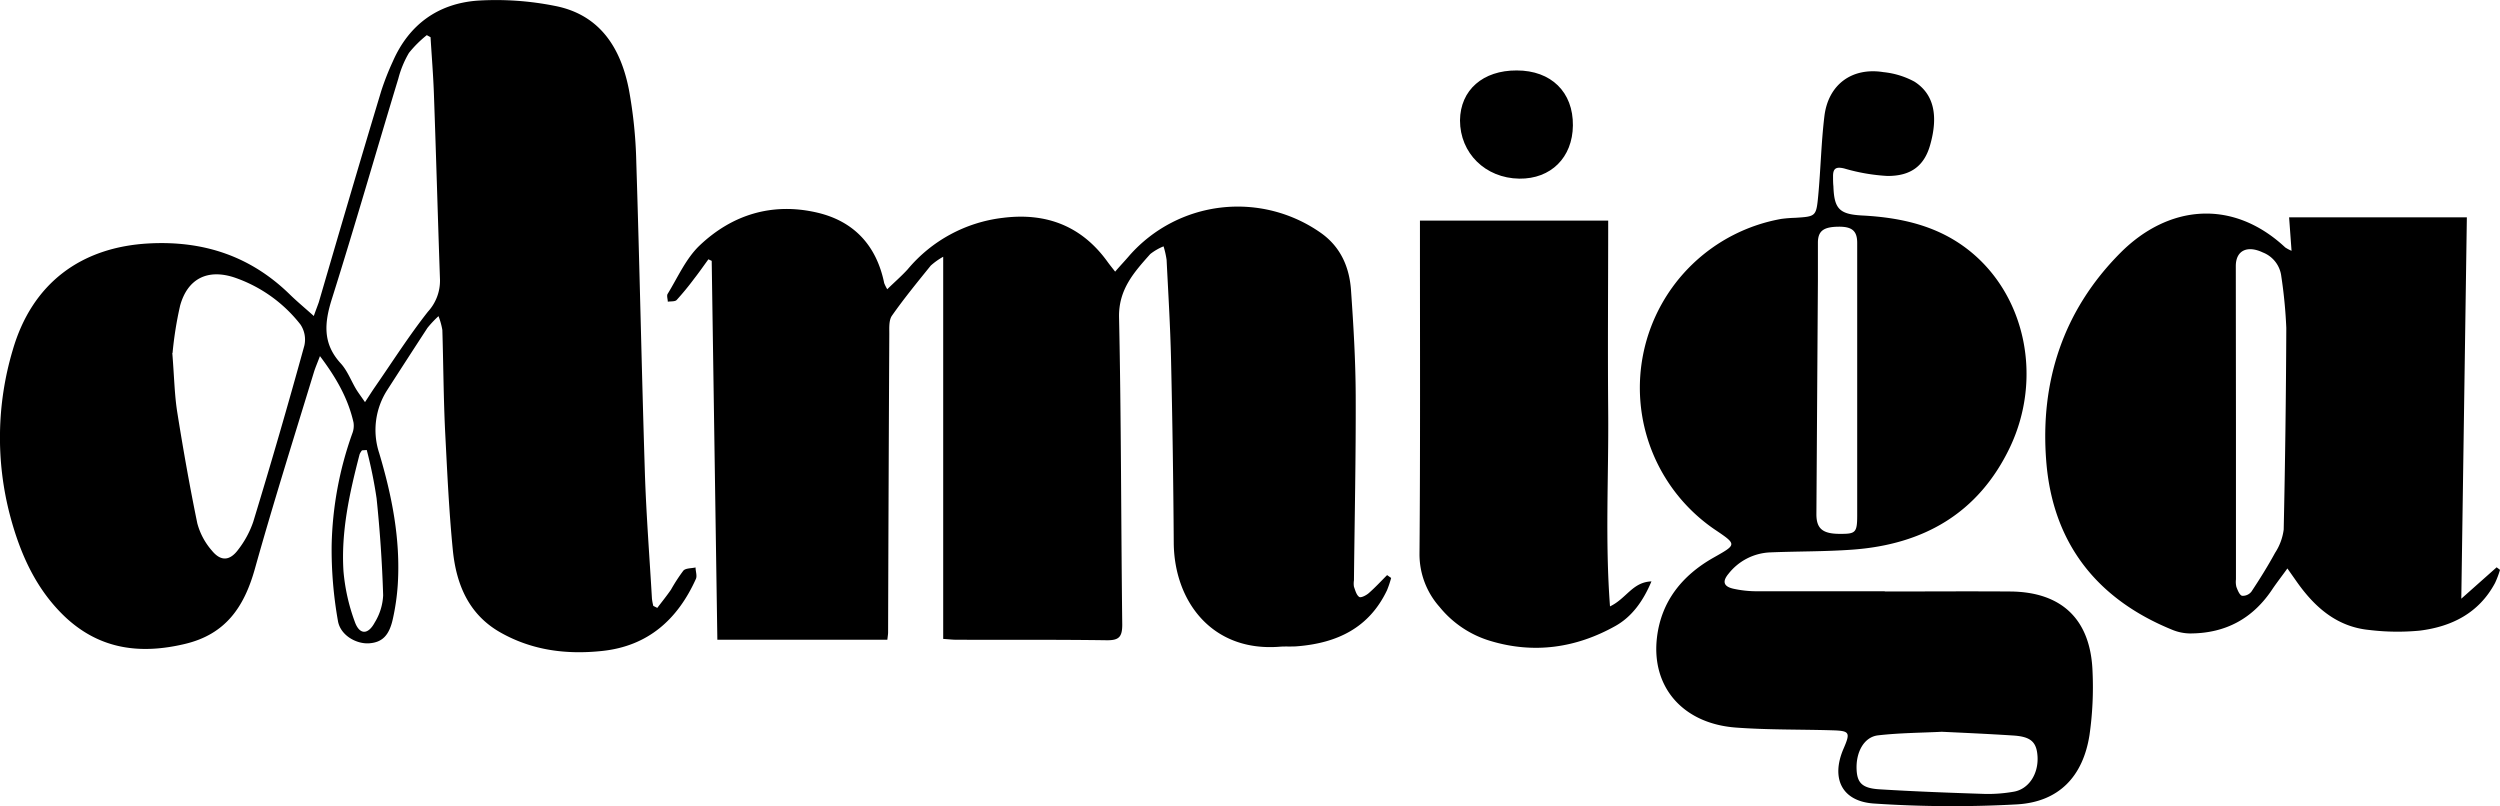 <svg xmlns="http://www.w3.org/2000/svg" viewBox="0 0 500 161.25"><title>Asset 1</title><g id="Layer_2" data-name="Layer 2"><g id="Layer_1-2" data-name="Layer 1"><path d="M278.23,115.59a20.81,20.81,0,0,1-.82,2.44c-3.59,7.56-10,10.59-18,11.23-1.09.09-2.21,0-3.3.07-13.69,1.17-21.29-9.08-21.36-20.8q-.12-18.28-.54-36.56c-.15-6.68-.56-13.35-.89-20a17.59,17.59,0,0,0-.61-2.7,10.94,10.94,0,0,0-2.66,1.54c-3.23,3.64-6.36,7.06-6.24,12.68.44,20.48.39,41,.64,61.45,0,2.48-.69,3.14-3.12,3.11-10-.14-20-.07-30-.1-.82,0-1.65-.1-2.69-.17V51.35a13.84,13.84,0,0,0-2.49,1.77c-2.65,3.28-5.33,6.55-7.75,10-.64.9-.54,2.42-.54,3.65q-.15,29.84-.24,59.68c0,.42-.08.83-.15,1.5h-34l-1.13-75.78-.66-.31c-.95,1.3-1.86,2.62-2.85,3.88A55.17,55.17,0,0,1,135.33,60c-.34.35-1.17.24-1.77.34,0-.54-.28-1.23,0-1.61,2-3.27,3.62-7,6.34-9.61,6.5-6.18,14.49-8.66,23.4-6.63,7.48,1.7,12,6.61,13.54,14.13a8.53,8.53,0,0,0,.61,1.23c1.47-1.44,2.89-2.66,4.1-4a29.27,29.27,0,0,1,19-10.28c8.7-1.1,15.82,1.62,21,8.85.39.54.82,1.06,1.48,1.91,1-1.17,2-2.21,2.88-3.25a28.87,28.87,0,0,1,38.4-4.4c3.86,2.79,5.57,6.8,5.89,11.33.49,7,.91,14,.94,21,.05,12.36-.22,24.72-.35,37.07a4,4,0,0,0,0,1.26c.26.74.5,1.68,1.06,2.05.34.22,1.41-.32,1.92-.78,1.28-1.12,2.44-2.38,3.65-3.59Z"/><path d="M131.46,121.58c.92-1.22,1.88-2.4,2.74-3.65a34.39,34.39,0,0,1,2.47-3.8c.47-.52,1.6-.44,2.44-.64,0,.77.35,1.67.07,2.29-3.66,8.13-9.59,13.44-18.73,14.41-7.12.76-14-.09-20.37-3.7s-8.83-9.66-9.51-16.43C89.77,102,89.42,93.88,89,85.78c-.3-6.59-.33-13.19-.53-19.78a14.15,14.15,0,0,0-.77-2.77,21.43,21.43,0,0,0-2.21,2.35q-4,6.14-8,12.36a14.75,14.75,0,0,0-1.66,12.65c2.56,8.55,4.28,17.24,3.73,26.23a45.11,45.11,0,0,1-1,7c-.74,3.33-2.16,4.65-4.71,4.84s-5.8-1.58-6.27-4.52a81.59,81.59,0,0,1-1.25-15.07,70.51,70.51,0,0,1,4.12-22.35,4.24,4.24,0,0,0,.25-2.24c-1.08-4.76-3.41-8.89-6.71-13.26-.55,1.46-.94,2.34-1.22,3.26-4,13.09-8.11,26.14-11.8,39.31-2.13,7.58-5.82,13.07-14,15-8.83,2.1-16.81,1.12-23.68-5.16C7.3,118.08,4.07,110.89,2,103.07A61.25,61.25,0,0,1,2.55,70C6.39,56.75,16.12,49.38,29.91,48.68c10.81-.55,20.18,2.54,28,10.16,1.44,1.41,3,2.7,4.85,4.36.39-1.12.71-1.92,1-2.75C67.87,46.36,72,32.27,76.25,18.19a53,53,0,0,1,2.31-5.89C81.81,4.86,87.68.68,95.59.12a60,60,0,0,1,15.34,1.05c9,1.72,13.2,8.35,14.84,16.69a91.34,91.34,0,0,1,1.49,14.62c.66,20.64,1.06,41.28,1.71,61.92.27,8.45.93,16.89,1.42,25.34a11,11,0,0,0,.27,1.44Zm-97-51c.39,4.85.44,8.43,1,11.92,1.18,7.41,2.49,14.81,4,22.16a13.62,13.62,0,0,0,2.95,5.5c1.79,2.17,3.58,2,5.23-.23a19.31,19.31,0,0,0,3-5.54Q56,86.82,60.87,69.12a5.4,5.4,0,0,0-.78-4.22,28.42,28.42,0,0,0-13.26-9.42c-5.33-1.74-9.32.25-10.81,5.66A73,73,0,0,0,34.51,70.6ZM73,80.43c.84-1.28,1.45-2.25,2.11-3.2,3.46-5,6.73-10.14,10.49-14.91A9.17,9.17,0,0,0,88,56c-.43-12.35-.77-24.69-1.21-37-.13-3.86-.45-7.71-.68-11.56l-.75-.41a22.71,22.71,0,0,0-3.57,3.55,20,20,0,0,0-2.12,5.12C75.23,30.33,71,45.11,66.38,59.77c-1.51,4.79-1.89,8.92,1.76,12.9,1.34,1.46,2.07,3.47,3.11,5.21C71.72,78.64,72.27,79.36,73,80.43ZM73.35,90l-.95.07a3.19,3.19,0,0,0-.48.79c-2,7.69-3.74,15.45-3.22,23.44a38.72,38.72,0,0,0,2.24,10c.93,2.68,2.65,2.72,4,.21a11.32,11.32,0,0,0,1.69-5.46c-.2-6.46-.64-12.93-1.31-19.36A90.7,90.7,0,0,0,73.35,90Z"/><path d="M376.93,118.3c8.38,0,16.76-.06,25.14,0,10.34.09,16.09,5.63,16.44,16.07A67.53,67.53,0,0,1,417.9,147c-1.3,8.31-6.13,13.36-14.43,13.87a233.46,233.46,0,0,1-28.61-.16c-6.52-.4-8.72-5.06-6.14-11,1.4-3.25,1.23-3.55-2.32-3.65-6.42-.19-12.87-.07-19.27-.55-10.58-.81-16.93-8.14-15.73-18.07.88-7.24,5.08-12.39,11.32-15.92,4.68-2.65,4.72-2.59.15-5.67a34.31,34.31,0,0,1,13.4-62.07,27.18,27.18,0,0,1,2.78-.22c4.09-.26,4.2-.25,4.59-4.39.5-5.3.6-10.64,1.24-15.93.77-6.35,5.53-9.83,11.83-8.81a16.48,16.48,0,0,1,6.18,1.9c3.93,2.51,4.81,6.88,3.11,12.77-1.16,4-3.76,6.13-8.54,6.09a37.85,37.85,0,0,1-8.59-1.49c-1.6-.39-2.27-.08-2.26,1.55,0,.68,0,1.35.07,2,.15,4.53,1.2,5.61,5.78,5.85,7.83.41,15.26,2.07,21.53,7.13,11.15,9,14.55,25.42,8,39.23-6.3,13.2-17.29,19.44-31.51,20.47-5.48.4-11,.32-16.48.55a11.17,11.17,0,0,0-8.31,4.29c-1.32,1.59-.93,2.58,1.11,3a21.43,21.43,0,0,0,4.27.48c8.63,0,17.27,0,25.9,0Zm-5.49-42h0q0-7,0-14c0-4.57,0-9.14,0-13.72,0-2.36-1-3.22-3.53-3.24-3.15,0-4.3.79-4.33,3.15,0,2.54,0,5.08,0,7.62q-.15,23.37-.3,46.73c0,3,1.34,4,5.08,3.93,2.76,0,3.07-.38,3.08-3.58Q371.44,89.75,371.44,76.29Zm16.82,70.06c-4.06.2-8.39.22-12.65.71-2.8.32-4.45,3.35-4.29,6.85.12,2.65,1.12,3.73,4.55,3.94,7.08.44,14.17.7,21.26.93a29.94,29.94,0,0,0,5.56-.44c3-.48,5-3.48,4.82-7-.17-3-1.36-4.06-5.07-4.26C397.8,146.79,393.15,146.58,388.26,146.35Z"/><path d="M458.31,50.16l-.49-6.7h35.55l-1.11,76.28,7.07-6.28.67.51a18.48,18.48,0,0,1-1,2.64c-3.22,6-8.63,8.7-15,9.51a46.73,46.73,0,0,1-10.1-.12c-6.48-.61-10.93-4.52-14.52-9.61l-1.9-2.7c-1.11,1.54-2.06,2.76-2.91,4-3.92,6-9.44,9-16.61,9a9.65,9.65,0,0,1-3.43-.7c-15.2-6.16-24-17.41-25.28-33.74-1.26-15.91,3.38-30.16,14.8-41.65,9.57-9.63,22.45-10.95,33-1.11A7.92,7.92,0,0,0,458.31,50.16ZM447.19,84.68q0,15.6,0,31.2a4.28,4.28,0,0,0,.09,1.51c.26.67.61,1.6,1.13,1.77a2.2,2.2,0,0,0,1.88-.84c1.67-2.52,3.28-5.1,4.73-7.76a11.07,11.07,0,0,0,1.72-4.65q.44-20.16.52-40.32a96.17,96.17,0,0,0-1-10.33,5.85,5.85,0,0,0-3.7-4.77c-3-1.43-5.4-.5-5.4,2.74"/><path d="M322,121.28c3.31-1.59,4.49-4.86,8.29-5-1.68,4-3.94,7.08-7.2,8.91-7.82,4.38-16.23,5.64-25,3a20.69,20.69,0,0,1-10.19-6.82,15.83,15.83,0,0,1-4-10.61c.17-21.07.09-42.13.09-63.2,0-1,0-2,0-3.44h37.65c0,12.62-.11,25.44,0,38.27S321,108,322,121.28Z"/><path d="M303.35,14.09c6.89,0,11.3,4.33,11.23,11-.06,6.41-4.4,10.72-10.72,10.64C297.06,35.63,292,30.63,292,24.07,292.07,18,296.58,14.06,303.35,14.09Z"/></g></g></svg>